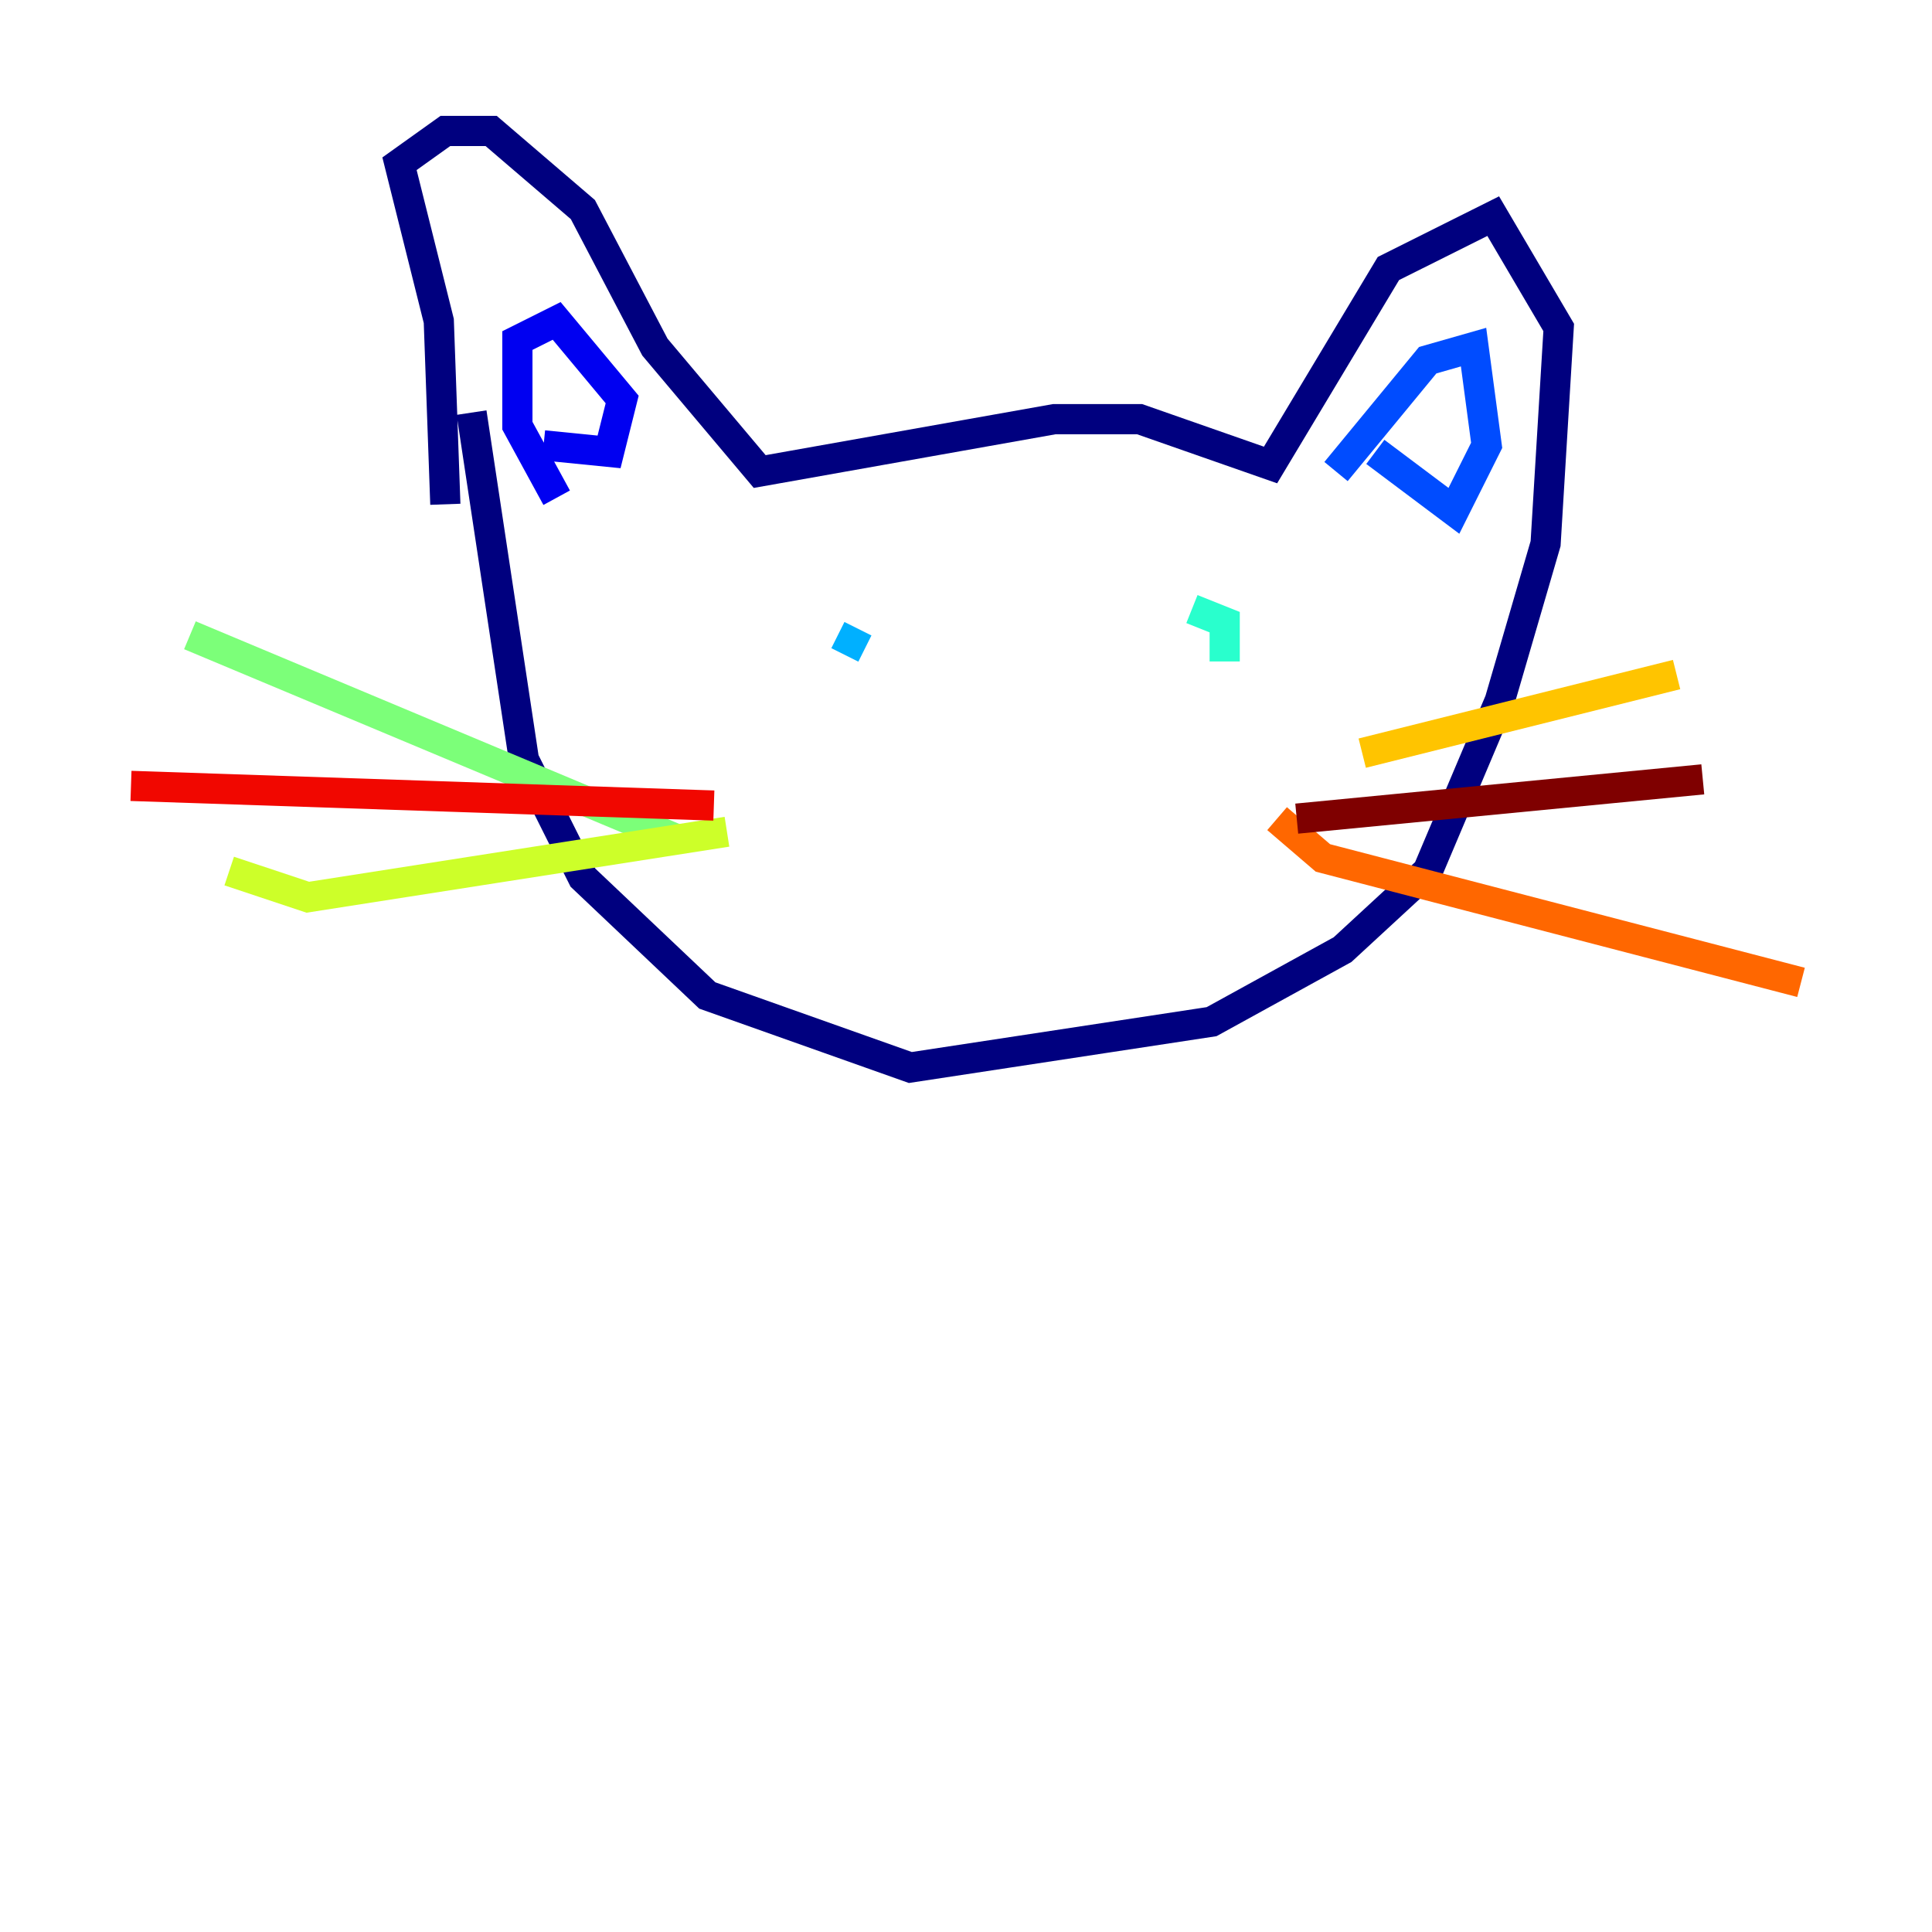 <?xml version="1.0" encoding="utf-8" ?>
<svg baseProfile="tiny" height="128" version="1.2" viewBox="0,0,128,128" width="128" xmlns="http://www.w3.org/2000/svg" xmlns:ev="http://www.w3.org/2001/xml-events" xmlns:xlink="http://www.w3.org/1999/xlink"><defs /><polyline fill="none" points="29.505,33.41 29.071,21.261 26.468,10.848 29.505,8.678 32.542,8.678 38.617,13.885 43.39,22.997 50.332,31.241 69.858,27.77 75.498,27.77 84.176,30.807 91.986,17.79 98.929,14.319 103.268,21.695 102.4,36.014 99.363,46.427 94.59,57.709 88.949,62.915 80.271,67.688 60.312,70.725 46.861,65.953 38.617,58.142 34.712,50.332 31.241,27.336" stroke="#00007f" stroke-width="2" /><polyline fill="none" points="36.881,32.976 34.278,28.203 34.278,22.563 36.881,21.261 41.22,26.468 40.352,29.939 36.014,29.505" stroke="#0000f1" stroke-width="2" /><polyline fill="none" points="88.515,31.241 94.59,23.864 97.627,22.997 98.495,29.505 96.325,33.844 91.119,29.939" stroke="#004cff" stroke-width="2" /><polyline fill="none" points="56.841,41.654 55.973,43.39" stroke="#00b0ff" stroke-width="2" /><polyline fill="none" points="81.139,43.824 81.139,41.22 78.969,40.352" stroke="#29ffcd" stroke-width="2" /><polyline fill="none" points="44.691,55.539 12.583,42.088" stroke="#7cff79" stroke-width="2" /><polyline fill="none" points="48.163,55.105 20.393,59.444 15.186,57.709" stroke="#cdff29" stroke-width="2" /><polyline fill="none" points="90.251,49.898 111.078,44.691" stroke="#ffc400" stroke-width="2" /><polyline fill="none" points="84.61,54.237 87.647,56.841 119.322,65.085" stroke="#ff6700" stroke-width="2" /><polyline fill="none" points="47.295,53.37 8.678,52.068" stroke="#f10700" stroke-width="2" /><polyline fill="none" points="85.912,54.237 112.814,51.634" stroke="#7f0000" stroke-width="2" /></svg>